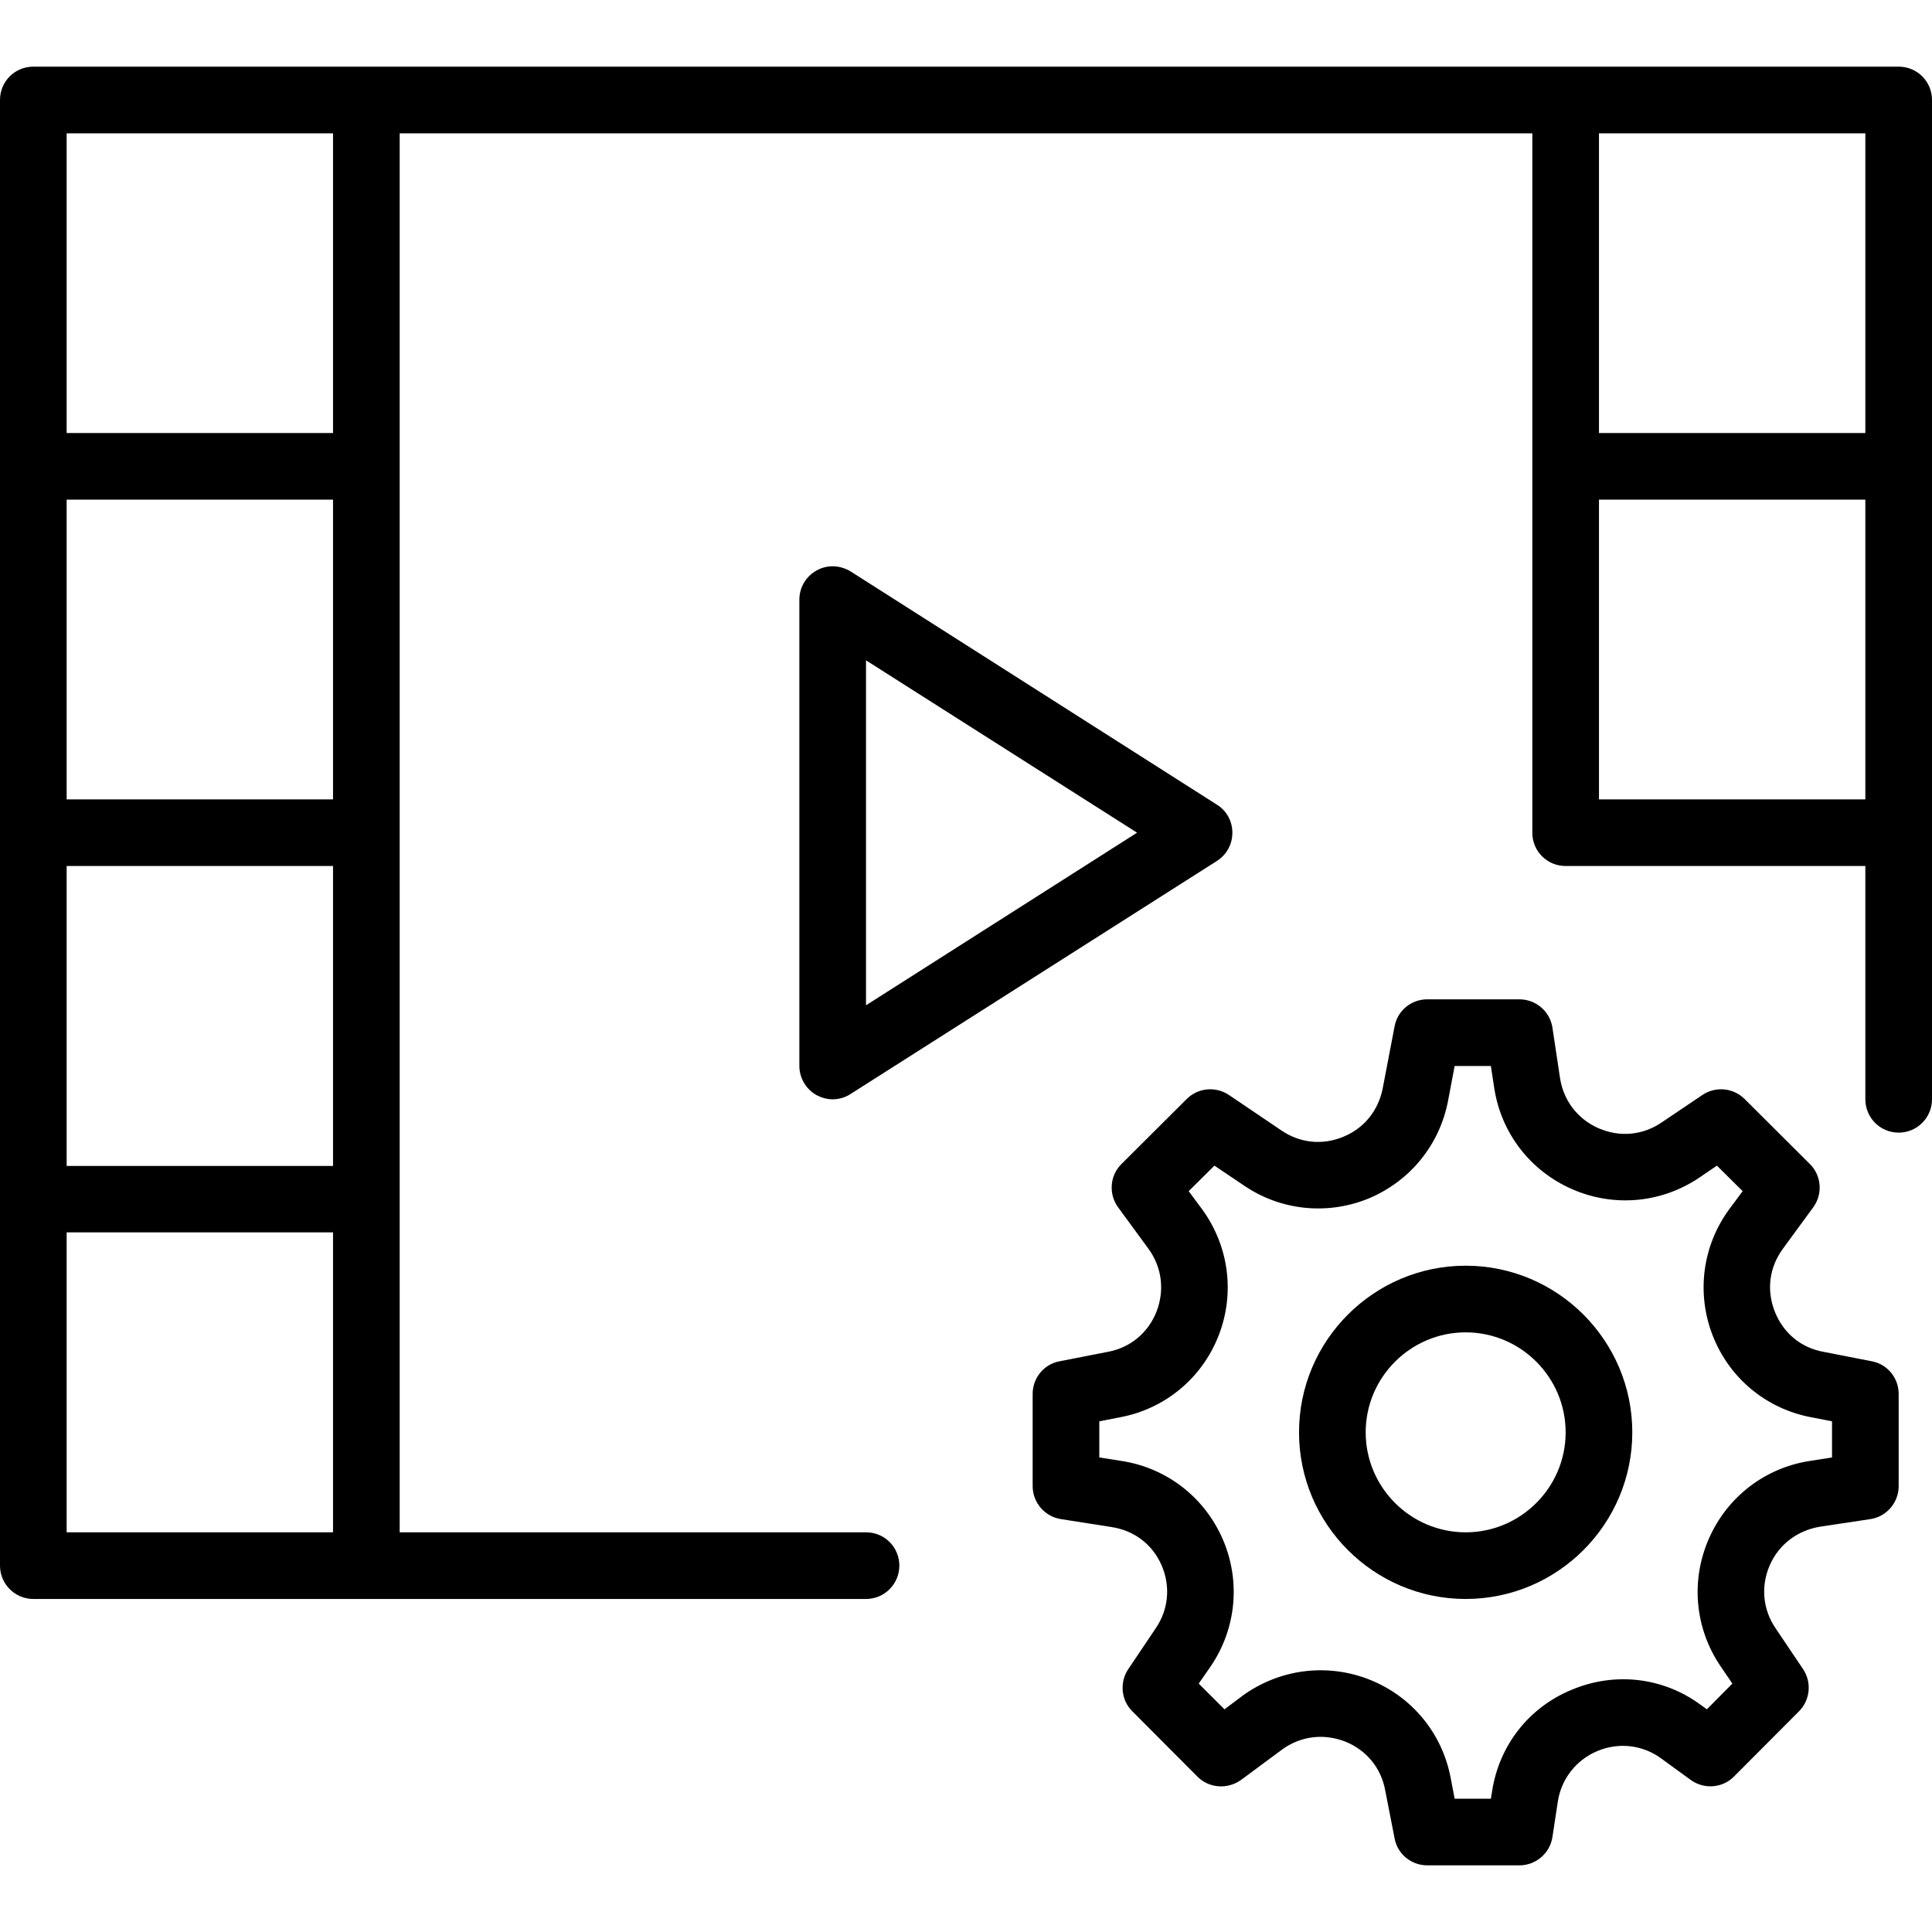 <svg xmlns="http://www.w3.org/2000/svg" width="32" height="32" viewBox="0 0 24 24">
    <path d="M 23.25 16.91 L 22.652 16.793 C 22.371 16.742 22.152 16.559 22.047 16.293 C 21.941 16.023 21.98 15.742 22.148 15.512 L 22.523 15 C 22.645 14.836 22.629 14.605 22.484 14.461 L 21.672 13.652 C 21.531 13.512 21.312 13.492 21.148 13.602 L 20.645 13.941 C 20.406 14.105 20.121 14.129 19.859 14.016 C 19.598 13.902 19.422 13.672 19.379 13.391 L 19.285 12.766 C 19.254 12.562 19.078 12.414 18.875 12.414 L 17.73 12.414 C 17.531 12.414 17.359 12.555 17.324 12.75 L 17.176 13.523 C 17.121 13.797 16.945 14.016 16.688 14.121 C 16.426 14.23 16.148 14.199 15.918 14.043 L 15.266 13.602 C 15.102 13.492 14.883 13.512 14.742 13.652 L 13.93 14.461 C 13.785 14.605 13.77 14.836 13.891 15 L 14.266 15.512 C 14.434 15.742 14.469 16.027 14.367 16.293 C 14.262 16.559 14.039 16.742 13.762 16.793 L 13.164 16.91 C 12.969 16.945 12.828 17.117 12.828 17.316 L 12.828 18.461 C 12.828 18.664 12.977 18.84 13.18 18.871 L 13.805 18.969 C 14.09 19.012 14.316 19.184 14.43 19.445 C 14.543 19.707 14.516 19.996 14.355 20.23 L 14.016 20.734 C 13.906 20.898 13.926 21.121 14.066 21.258 L 14.875 22.07 C 15.02 22.215 15.246 22.23 15.414 22.113 L 15.926 21.734 C 16.156 21.566 16.441 21.531 16.707 21.633 C 16.973 21.738 17.156 21.961 17.207 22.238 L 17.324 22.836 C 17.359 23.031 17.531 23.172 17.73 23.172 L 18.875 23.172 C 19.078 23.172 19.254 23.023 19.285 22.82 L 19.352 22.379 C 19.395 22.098 19.582 21.859 19.848 21.75 C 20.113 21.641 20.41 21.676 20.641 21.848 L 21 22.109 C 21.164 22.23 21.395 22.215 21.539 22.07 L 22.348 21.258 C 22.488 21.117 22.508 20.898 22.398 20.734 L 22.059 20.23 C 21.898 19.996 21.871 19.707 21.984 19.445 C 22.098 19.184 22.328 19.012 22.609 18.965 L 23.234 18.871 C 23.438 18.84 23.586 18.664 23.586 18.461 L 23.586 17.316 C 23.586 17.117 23.445 16.945 23.25 16.91 Z M 22.758 18.105 L 22.484 18.148 C 21.922 18.234 21.453 18.598 21.227 19.117 C 21 19.637 21.055 20.227 21.371 20.695 L 21.52 20.914 L 21.203 21.234 L 21.129 21.18 C 20.664 20.836 20.066 20.766 19.531 20.988 C 18.992 21.207 18.621 21.684 18.535 22.254 L 18.52 22.344 L 18.07 22.344 L 18.02 22.082 C 17.914 21.527 17.535 21.07 17.008 20.863 C 16.48 20.656 15.891 20.734 15.434 21.066 L 15.211 21.234 L 14.891 20.914 L 15.043 20.695 C 15.359 20.227 15.414 19.637 15.188 19.117 C 14.961 18.598 14.492 18.234 13.93 18.148 L 13.656 18.105 L 13.656 17.656 L 13.918 17.605 C 14.473 17.5 14.93 17.121 15.137 16.594 C 15.344 16.066 15.266 15.48 14.934 15.023 L 14.766 14.797 L 15.086 14.48 L 15.453 14.727 C 15.91 15.039 16.492 15.098 17.004 14.887 C 17.516 14.672 17.883 14.223 17.988 13.676 L 18.07 13.242 L 18.52 13.242 L 18.562 13.516 C 18.648 14.078 19.012 14.547 19.531 14.773 C 20.051 15 20.641 14.945 21.109 14.629 L 21.328 14.48 L 21.648 14.797 L 21.48 15.023 C 21.148 15.477 21.07 16.066 21.277 16.594 C 21.484 17.121 21.941 17.5 22.496 17.605 L 22.758 17.656 Z M 22.758 18.105"/>
    <path d="M18.207 15.723C17.066 15.723 16.137 16.652 16.137 17.793 16.137 18.934 17.066 19.863 18.207 19.863 19.348 19.863 20.277 18.934 20.277 17.793 20.277 16.652 19.348 15.723 18.207 15.723zM18.207 19.035C17.523 19.035 16.965 18.477 16.965 17.793 16.965 17.109 17.523 16.551 18.207 16.551 18.891 16.551 19.449 17.109 19.449 17.793 19.449 18.477 18.891 19.035 18.207 19.035zM15.309 10.344C15.309 10.203 15.238 10.07 15.117 9.996L10.566 7.098C10.438 7.02 10.277 7.012 10.145 7.086 10.012 7.16 9.93 7.297 9.93 7.449L9.93 13.242C9.93 13.391 10.012 13.531 10.145 13.605 10.207 13.637 10.277 13.656 10.344 13.656 10.422 13.656 10.5 13.633 10.566 13.59L15.117 10.695C15.238 10.617 15.309 10.488 15.309 10.344zM10.758 12.488L10.758 8.203 14.125 10.344zM10.758 12.488"/>
    <path d="M 23.586 0.828 L 0.414 0.828 C 0.184 0.828 0 1.012 0 1.242 L 0 19.449 C 0 19.676 0.184 19.863 0.414 19.863 L 10.758 19.863 C 10.988 19.863 11.172 19.676 11.172 19.449 C 11.172 19.219 10.988 19.035 10.758 19.035 L 4.965 19.035 L 4.965 1.656 L 19.035 1.656 L 19.035 10.344 C 19.035 10.574 19.219 10.758 19.449 10.758 L 23.172 10.758 L 23.172 13.656 C 23.172 13.883 23.355 14.07 23.586 14.07 C 23.816 14.07 24 13.883 24 13.656 L 24 1.242 C 24 1.012 23.816 0.828 23.586 0.828 Z M 0.828 10.758 L 4.137 10.758 L 4.137 14.484 L 0.828 14.484 Z M 4.137 9.93 L 0.828 9.93 L 0.828 6.207 L 4.137 6.207 Z M 0.828 19.035 L 0.828 15.309 L 4.137 15.309 L 4.137 19.035 Z M 4.137 5.379 L 0.828 5.379 L 0.828 1.656 L 4.137 1.656 Z M 23.172 1.656 L 23.172 5.379 L 19.863 5.379 L 19.863 1.656 Z M 19.863 9.93 L 19.863 6.207 L 23.172 6.207 L 23.172 9.93 Z M 19.863 9.93"/>
</svg>
